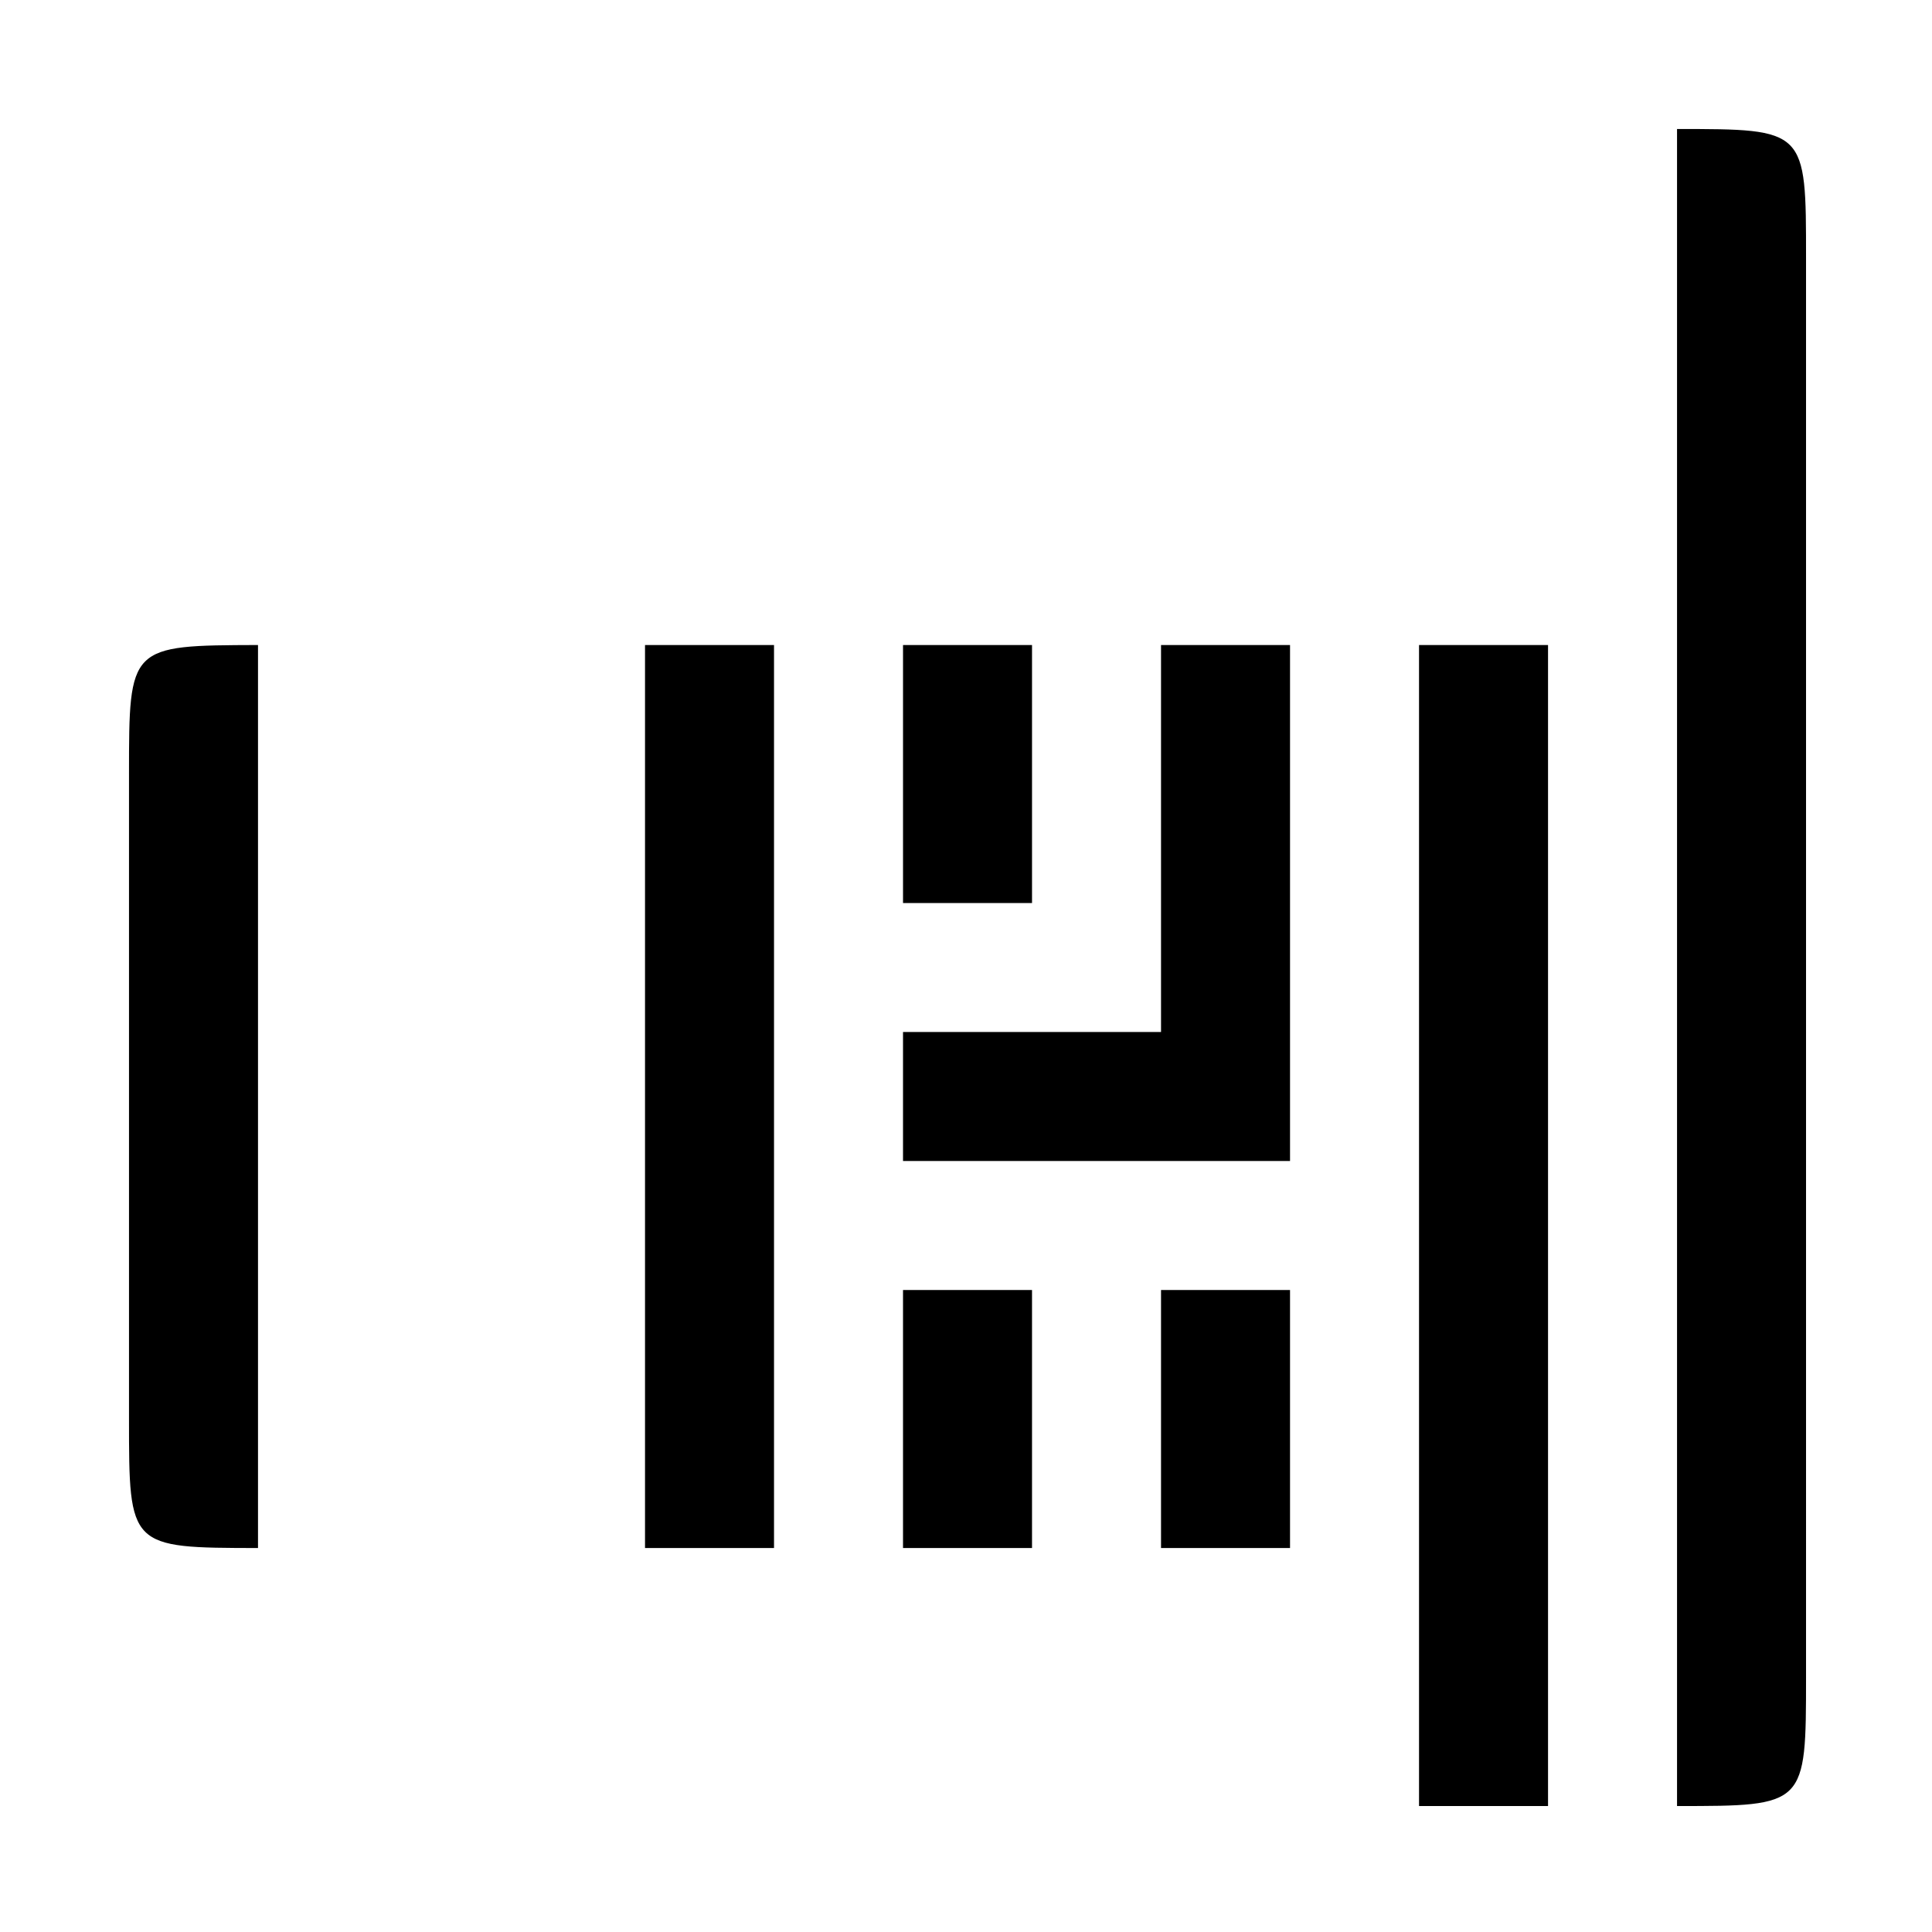 <?xml version="1.0" encoding="UTF-8" standalone="no"?>
<!-- Created with Inkscape (http://www.inkscape.org/) -->

<svg
   xmlns:dc="http://purl.org/dc/elements/1.1/"
   xmlns:cc="http://creativecommons.org/ns#"
   xmlns:rdf="http://www.w3.org/1999/02/22-rdf-syntax-ns#"
   xmlns:svg="http://www.w3.org/2000/svg"
   xmlns="http://www.w3.org/2000/svg"
   xmlns:sodipodi="http://sodipodi.sourceforge.net/DTD/sodipodi-0.dtd"
   xmlns:inkscape="http://www.inkscape.org/namespaces/inkscape"
   width="7mm"
   height="7mm"
   viewBox="0 0 150 150"
   version="1.1"
   id="svg8"
   inkscape:version="0.92.4 (5da689c313, 2019-01-14)"
   sodipodi:docname="ocead.svg">
  <defs
     id="defs2" />
  <sodipodi:namedview
     id="base"
     bordercolor="#666666"
     borderopacity="1.0"
     inkscape:pageopacity="0.0"
     inkscape:pageshadow="2"
     inkscape:zoom="2"
     inkscape:cx="320.53461"
     inkscape:cy="293.94031"
     inkscape:document-units="mm"
     inkscape:current-layer="layer1"
     showgrid="false"
     inkscape:window-width="3840"
     inkscape:window-height="2066"
     inkscape:window-x="-11"
     inkscape:window-y="-11"
     inkscape:window-maximized="1" />
  <g
     inkscape:label="Ebene 1"
     inkscape:groupmode="layer"
     id="layer1"
     transform="translate(0,-147)">
    <path
       style="stroke-width:1.363"
       d="M 491.338,37.795 V 529.135 c 37.788,-0.003 37.786,-0.004 37.797,-37.796 l -8.7e-4,-415.748 c 0.012,-37.802 0.012,-37.793 -37.796,-37.796 z M 37.795,226.772 v 188.976 c 0.003,37.729 0.015,37.729 37.795,37.795 V 188.977 c -37.784,0.124 -37.783,0.13 -37.795,37.795 z m 151.182,-37.795 v 264.566 h 37.795 V 188.977 Z m 75.59,0 v 75.59 h 37.795 v -75.59 z m 75.592,0 V 302.361 H 264.566 V 340.158 H 377.953 V 188.977 Z m 75.59,0 v 340.158 h 37.795 V 188.977 Z M 264.566,377.953 v 75.59 h 37.795 v -75.59 z m 75.592,0 v 75.59 h 37.795 v -75.59 z"
       id="rect10"
       transform="matrix(0.265,0,0,0.265,0,147)"
       inkscape:connector-curvature="0"
       sodipodi:nodetypes="cccccccccccccccccccccccccccccccccccccccccc" />
  </g>
</svg>
